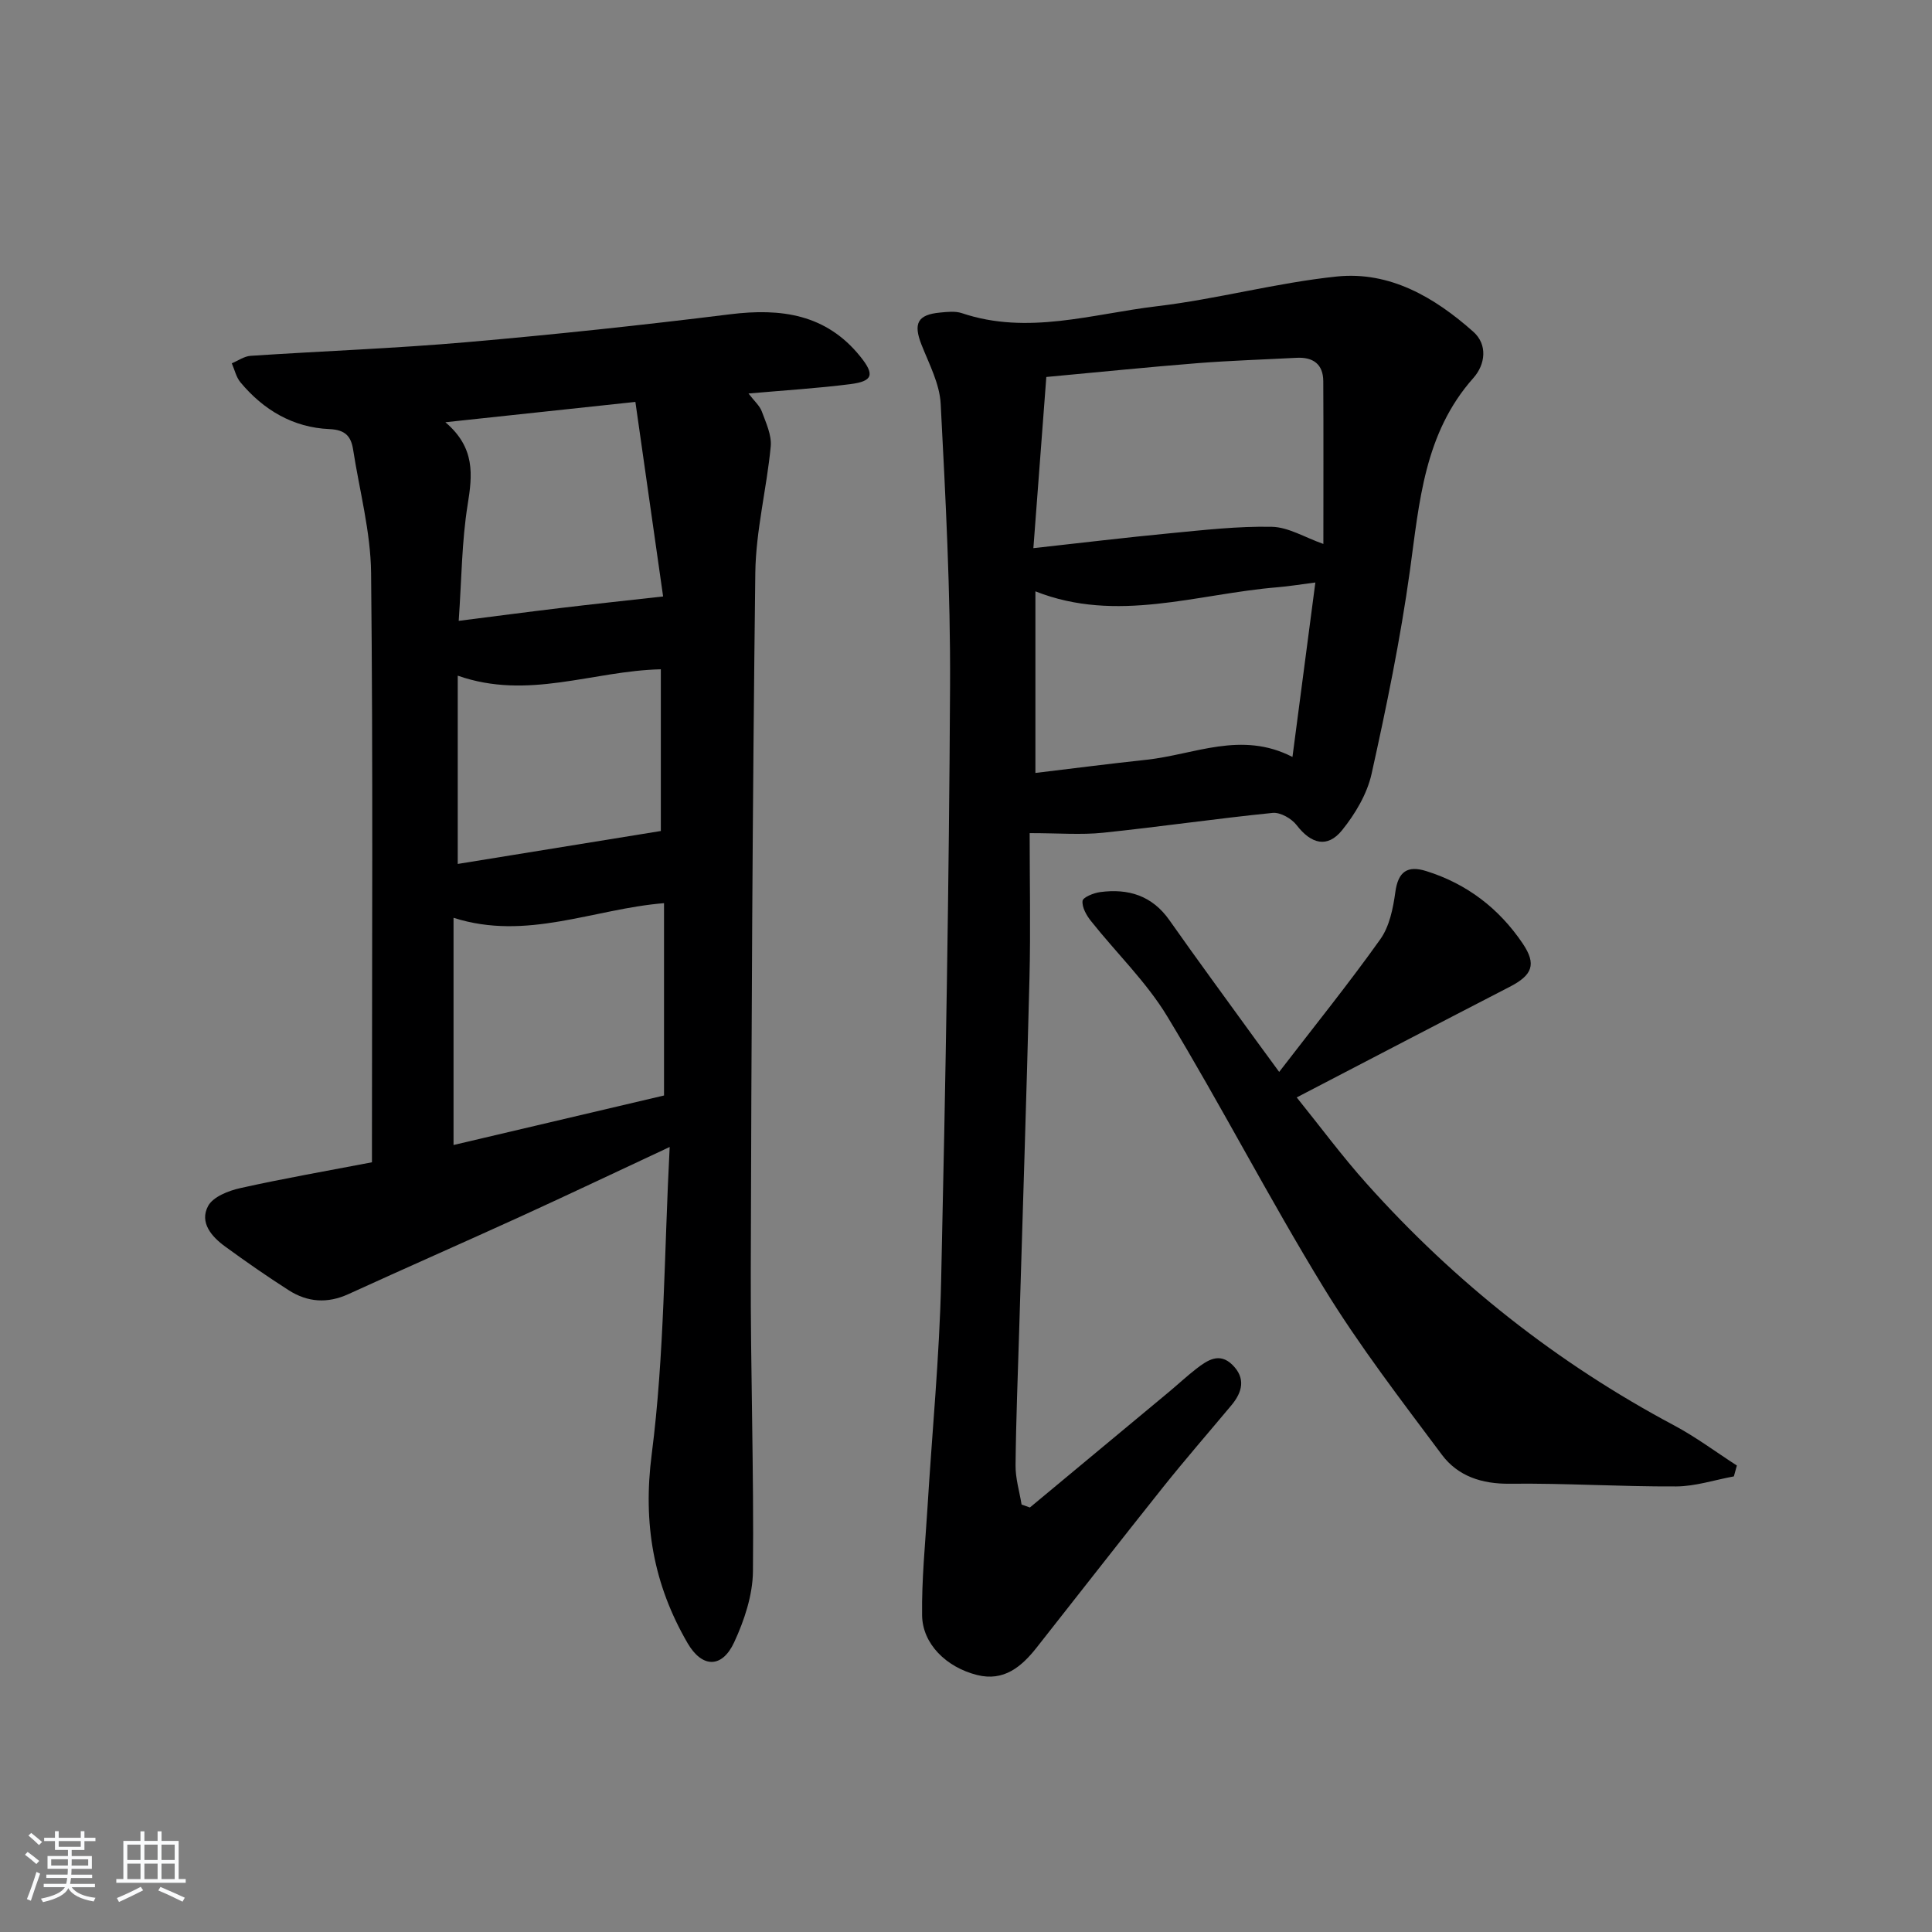 <svg enable-background="new 0 0 400 400" viewBox="0 0 400 400" xmlns="http://www.w3.org/2000/svg"><rect x="0" y="0" width="400" height="400" fill="#808080" stroke="none"/><path d="m5.17 384 .55-.58c.85.61 1.65 1.24 2.4 1.87l-.59.64c-.83-.73-1.62-1.38-2.36-1.93m1.22 9.53-.82-.34c.71-1.76 1.37-3.64 1.98-5.63.24.13.5.25.76.36-.6 1.67-1.24 3.54-1.92 5.61m-.5-13.5.57-.54c.56.44 1.31 1.06 2.26 1.87l-.65.64c-.67-.66-1.4-1.32-2.18-1.97m3.25.46h2.24v-1.36h.77v1.36h4.57v-1.36h.76v1.36h2.28v.69h-2.28v1.84h-2.64v1.26h4.18v2.64h-4.21c0 .45-.02.86-.05 1.21h4.32v.69h-4.38c-.04.34-.1.75-.19 1.22h5.15v.69h-4.82c.87 1.19 2.51 1.92 4.93 2.19-.17.31-.3.57-.37.76-2.77-.49-4.52-1.41-5.26-2.76-.56 1.26-2.3 2.23-5.24 2.9-.12-.24-.26-.48-.43-.72 2.73-.55 4.38-1.34 4.96-2.38h-4.38v-.69h4.65c.1-.38.17-.79.21-1.22h-4.32v-.69h4.4c.03-.34.05-.75.05-1.21h-4.2v-2.64h4.23v-1.26h-2.69v-1.84h-2.24zm1.46 4.46v1.29h3.45c.01-.4.02-.57.01-.53v-.32-.45h-3.46zm1.55-2.59h4.57v-1.19h-4.57zm6.11 2.59h-3.42v.77c-.01.19-.01.37-.02.53h3.44z" fill="#fafbfc"/><path d="m32.63 379.16h.82v1.98h3.54v7.89h1.46v.78h-14.37v-.78h1.46v-7.89h3.54v-1.98h.82v1.98h2.73zm-3.49 11.48.5.73c-1.61.82-3.28 1.63-5 2.42-.13-.27-.28-.55-.44-.82 1.75-.73 3.4-1.5 4.94-2.33m-2.78-5.55h2.73v-3.18h-2.73zm0 3.95h2.73v-3.2h-2.73zm3.54-3.95h2.73v-3.18h-2.73zm0 3.95h2.73v-3.2h-2.73zm7.89 4.68c-1.84-.92-3.51-1.7-5.02-2.32l.45-.73c1.89.8 3.57 1.55 5.04 2.23zm-1.62-11.81h-2.73v3.18h2.73zm-2.73 7.13h2.73v-3.2h-2.73z" fill="#fafbfc"/><g fill="#000001"><path d="m138.65 237.47c-11.18 5.22-20.87 9.83-30.63 14.29-11.94 5.45-23.96 10.72-35.9 16.18-4.34 1.98-8.45 1.68-12.33-.8-4.48-2.86-8.85-5.91-13.15-9.04-2.83-2.05-5.38-4.99-3.56-8.4 1.02-1.92 4.24-3.18 6.69-3.72 8.88-1.98 17.86-3.54 27.24-5.34 0-1.81 0-3.44 0-5.07 0-38.98.23-77.97-.18-116.95-.09-8.52-2.4-17.02-3.72-25.53-.43-2.75-1.61-4.11-4.9-4.25-7.51-.32-13.65-3.94-18.43-9.69-.89-1.07-1.21-2.61-1.79-3.93 1.3-.54 2.57-1.46 3.9-1.55 14.92-.99 29.88-1.53 44.77-2.83 18.19-1.58 36.36-3.52 54.48-5.77 10.56-1.31 19.91-.04 26.98 8.75 3.01 3.74 2.62 5.11-2.06 5.71-6.72.86-13.51 1.27-21.09 1.94 1.17 1.54 2.31 2.51 2.76 3.73.86 2.34 2.06 4.89 1.84 7.23-.83 8.74-3.08 17.42-3.19 26.14-.59 48.11-.81 96.23-.94 144.35-.06 20.8.66 41.61.45 62.4-.05 4.94-1.78 10.15-3.89 14.7-2.51 5.41-6.63 5.35-9.64.18-7.05-12.13-9.29-24.71-7.43-39.12 2.65-20.62 2.57-41.63 3.72-63.61zm-44.75-47.45v47.04c14.99-3.53 29.43-6.92 43.58-10.25 0-13.69 0-26.61 0-39.82-14.61 1.18-28.44 7.87-43.58 3.03zm43.39-66.53c-1.86-13.03-3.8-26.66-5.74-40.28-13.7 1.47-25.95 2.78-39.34 4.21 6.22 5.29 5.61 10.89 4.61 17.09-1.22 7.57-1.24 15.33-1.85 24.03 7.76-.98 14.29-1.85 20.84-2.63 6.65-.8 13.32-1.51 21.48-2.42zm-.47 15.08c-14.09.31-27.45 6.45-42.05 1.32v38.98c13.85-2.25 27.77-4.5 42.05-6.82 0-10.32 0-21.76 0-33.48z"/><path d="m213.23 312.11c9.57-7.96 19.15-15.91 28.72-23.87 1.92-1.6 3.75-3.31 5.72-4.84 2.29-1.77 4.79-3.48 7.48-.83 2.81 2.77 2.08 5.66-.22 8.4-4.7 5.62-9.51 11.15-14.08 16.87-8.81 11.04-17.48 22.19-26.23 33.28-3.14 3.98-6.8 7.06-12.33 5.67-6.41-1.61-11.3-6.47-11.38-12.34-.1-7.45.66-14.92 1.12-22.37.95-15.59 2.47-31.17 2.82-46.77.92-41.11 1.64-82.22 1.85-123.34.1-19.45-.93-38.92-1.94-58.35-.21-4.13-2.38-8.23-3.96-12.22-1.75-4.43-.85-6.26 3.86-6.69 1.48-.14 3.11-.33 4.47.12 13.64 4.6 27 .16 40.35-1.42 12.49-1.48 24.77-4.86 37.27-6.16 10.99-1.14 20.27 4.31 28.28 11.43 3.02 2.68 2.49 6.79.03 9.56-10.22 11.49-11.19 25.74-13.16 39.96-1.96 14.11-4.84 28.11-7.93 42.02-.93 4.17-3.39 8.3-6.11 11.67-3.05 3.77-6.41 2.84-9.41-1.06-1.05-1.36-3.36-2.68-4.94-2.53-11.73 1.18-23.41 2.89-35.14 4.11-4.54.47-9.18.08-15.19.08 0 9.94.21 20.04-.04 30.12-.6 24.28-1.41 48.56-2.13 72.84-.28 9.31-.66 18.61-.75 27.92-.03 2.71.81 5.42 1.25 8.13.57.2 1.14.41 1.72.61zm60.76-199.49c0-11.53.04-22.61-.02-33.7-.02-3.54-2.12-5.02-5.53-4.84-6.8.36-13.6.57-20.39 1.1-10.21.81-20.41 1.85-31.42 2.87-.88 11.68-1.74 22.99-2.68 35.44 10.24-1.13 19.25-2.22 28.27-3.08 7.02-.67 14.08-1.49 21.11-1.34 3.42.07 6.8 2.19 10.66 3.55zm-59.62 9.81v37.6c7.91-.95 15.44-1.92 23-2.73 9.9-1.06 19.62-6.05 30.22-.58 1.63-12.44 3.17-24.13 4.74-36.12-3.26.42-5.56.8-7.88.99-16.66 1.37-33.23 7.51-50.08.84z"/><path d="m264.84 221.93c7.35-9.55 14.42-18.31 20.94-27.47 1.9-2.67 2.65-6.41 3.11-9.77.58-4.25 2.51-5.56 6.4-4.34 8.42 2.63 15.06 7.73 19.96 14.98 2.92 4.33 2.03 6.56-2.72 9-14.47 7.46-28.89 14.99-44.06 22.88 4.75 5.88 9.35 12.12 14.51 17.88 18.25 20.4 39.42 37.13 63.62 50.02 4.52 2.41 8.67 5.52 13 8.31-.21.75-.42 1.5-.62 2.25-3.98.73-7.95 2.06-11.94 2.08-11.48.06-22.96-.69-34.44-.56-5.83.07-10.77-1.57-14.09-6.02-8.44-11.31-17.09-22.54-24.44-34.55-11.28-18.42-21.2-37.67-32.38-56.15-4.33-7.17-10.57-13.17-15.83-19.8-.93-1.17-1.87-2.83-1.73-4.15.08-.74 2.29-1.64 3.63-1.82 5.83-.78 10.76.7 14.36 5.82 5.83 8.3 11.86 16.47 17.8 24.69 1.35 1.86 2.72 3.71 4.92 6.72z"/></g></svg>